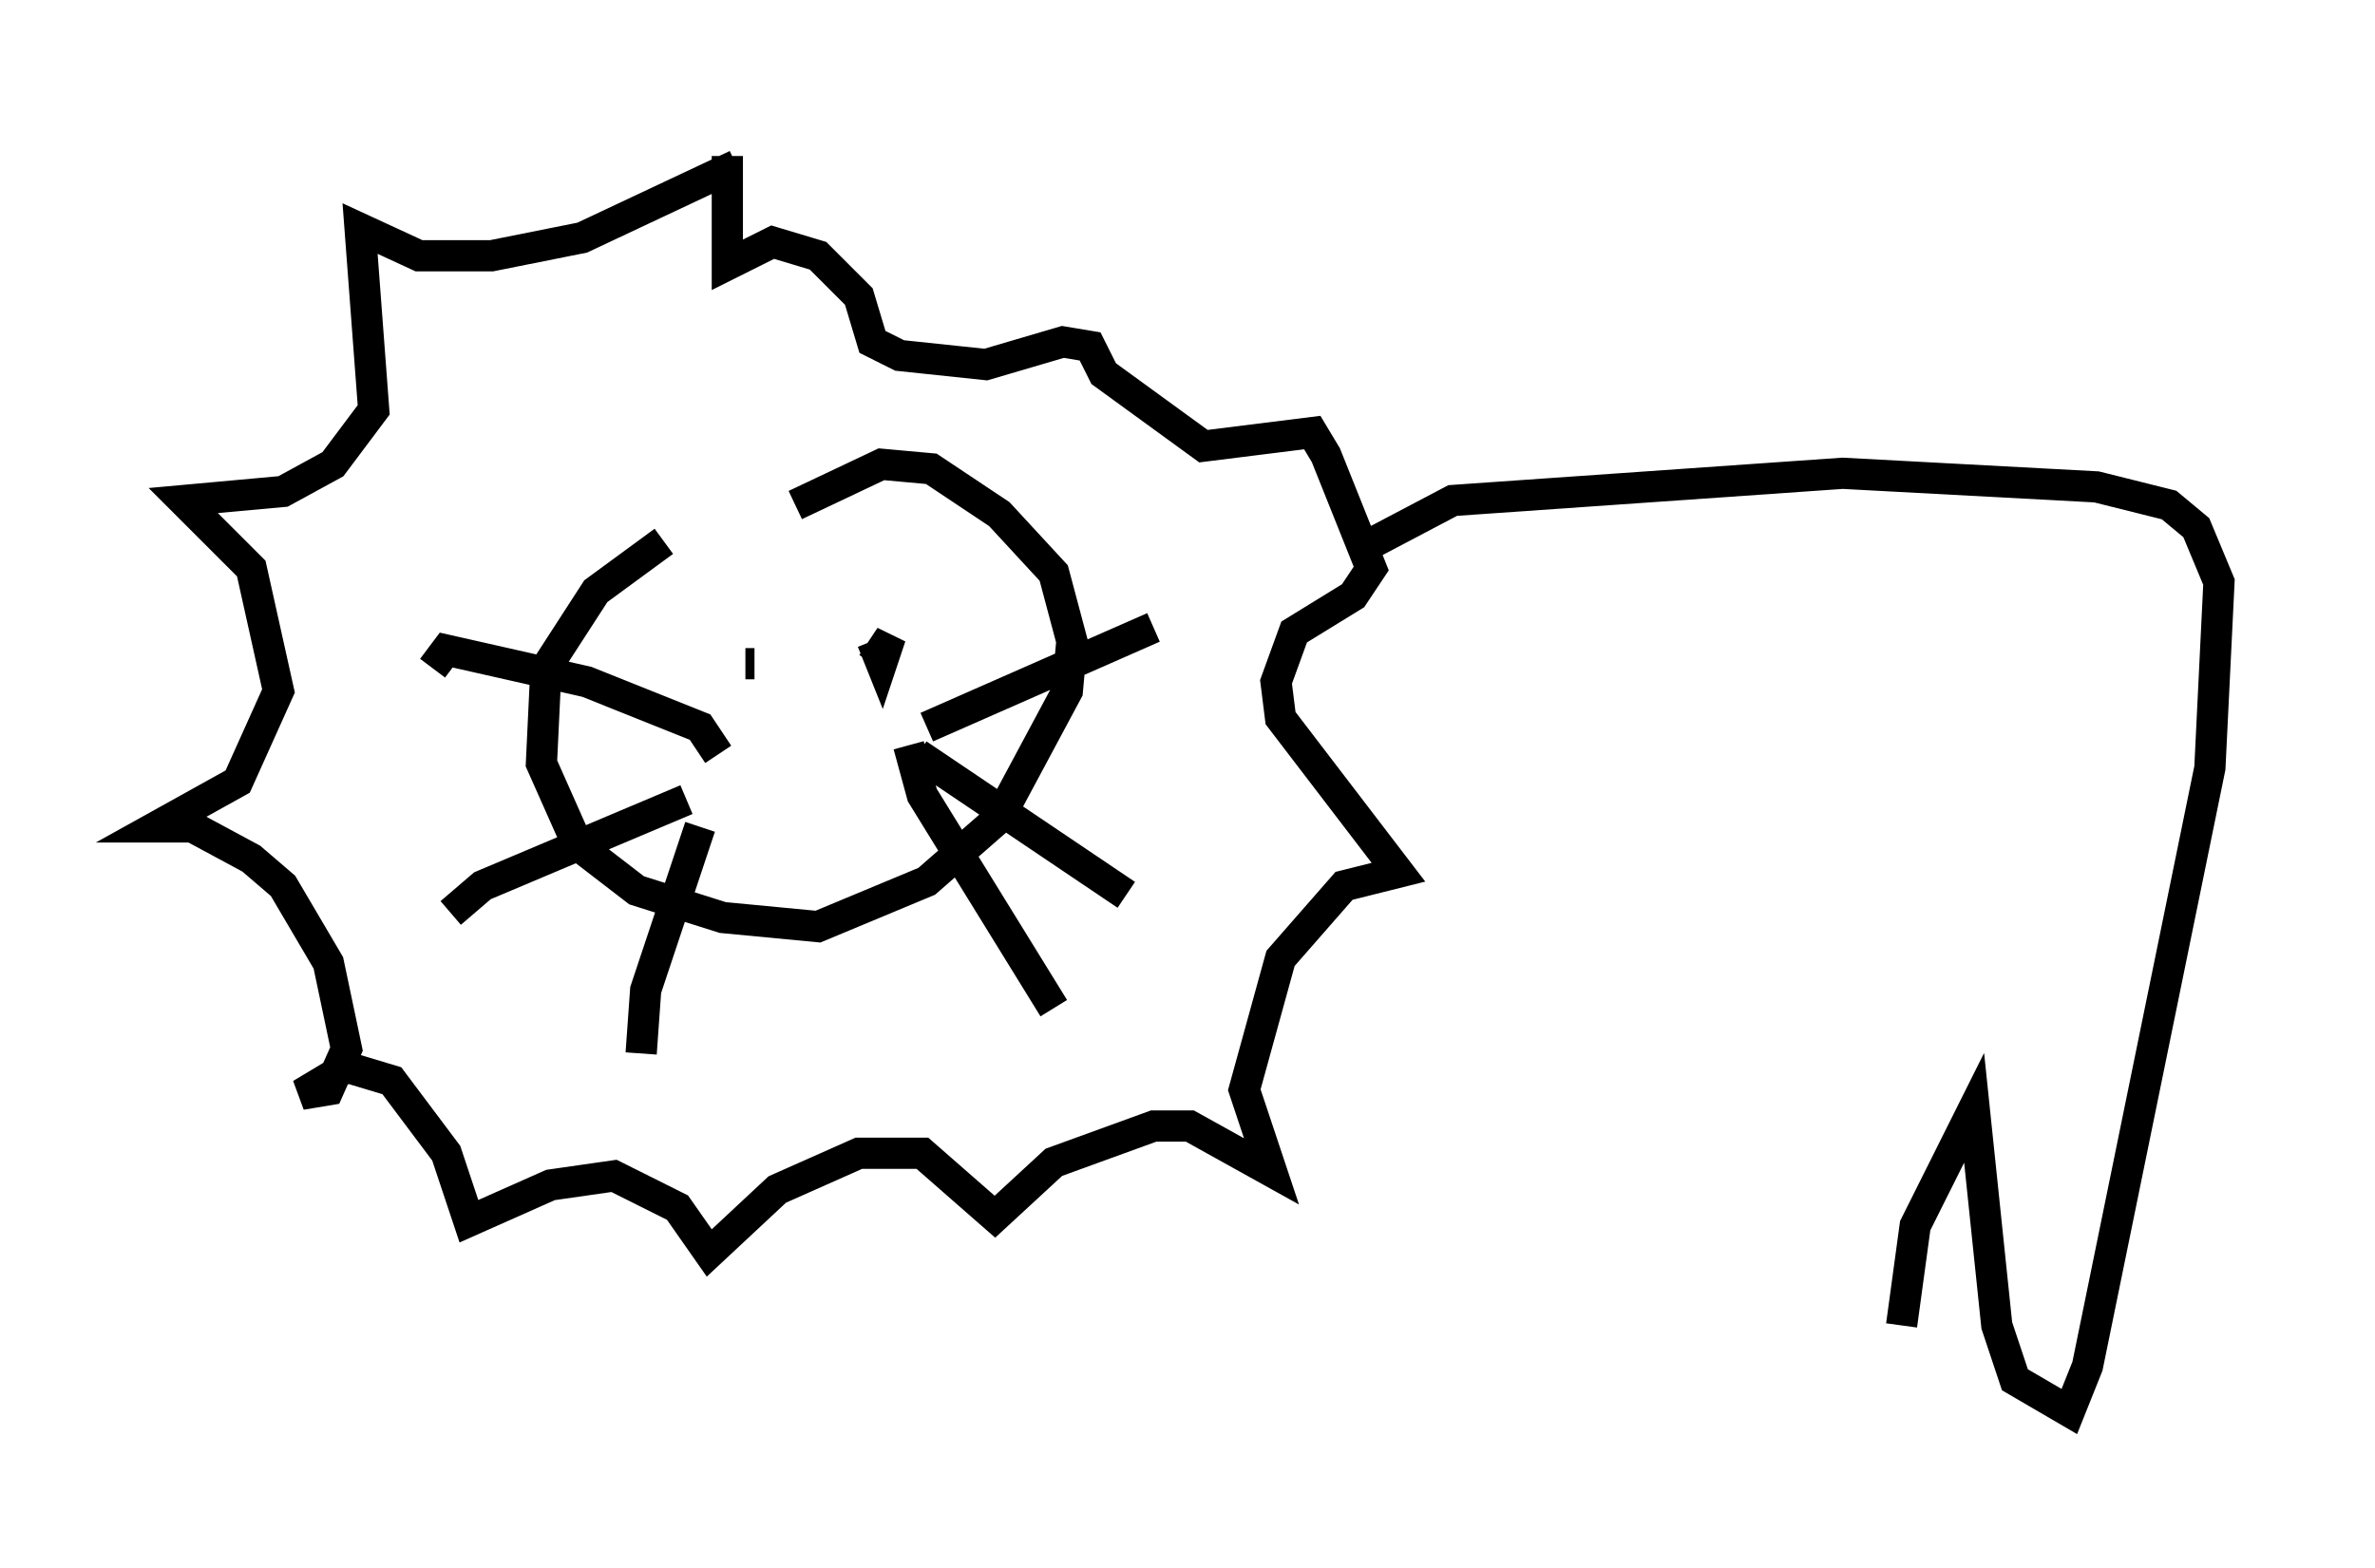 <?xml version="1.0" encoding="utf-8" ?>
<svg baseProfile="full" height="50.235" version="1.1" width="76.089" xmlns="http://www.w3.org/2000/svg" xmlns:ev="http://www.w3.org/2001/xml-events" xmlns:xlink="http://www.w3.org/1999/xlink"><defs /><rect fill="white" height="50.235" width="76.089" x="0" y="0" /><path d="M24.173, 16.475 m-2.905, 0.872 l-2.179, 1.598 -1.598, 2.469 l-0.145, 3.05 1.162, 2.615 l1.888, 1.453 2.76, 0.872 l3.05, 0.291 3.486, -1.453 l2.324, -2.034 2.179, -4.067 l0.145, -1.598 -0.581, -2.179 l-1.743, -1.888 -2.179, -1.453 l-1.598, -0.145 -2.76, 1.307 m-1.307, 5.084 l-0.291, 0.0 m4.067, -0.726 l0.291, 0.726 0.291, -0.872 l-0.581, 0.872 m-2.324, 2.76 l0.0, 0.0 m-2.615, 0.145 l-0.581, -0.872 -3.631, -1.453 l-4.503, -1.017 -0.436, 0.581 m8.134, 4.212 l-6.536, 2.76 -1.017, 0.872 m7.989, -2.76 l-1.743, 5.229 -0.145, 2.034 m9.151, -10.458 l7.263, -3.196 m-8.425, 4.939 l0.0, 0.0 m0.872, -0.872 l6.682, 4.503 m-6.972, -4.793 l0.436, 1.598 4.212, 6.827 m-10.168, -27.017 l-4.939, 2.324 -2.905, 0.581 l-2.324, 0.0 -1.888, -0.872 l0.436, 5.81 -1.307, 1.743 l-1.598, 0.872 -3.196, 0.291 l2.179, 2.179 0.872, 3.922 l-1.307, 2.905 -2.615, 1.453 l1.162, 0.0 1.888, 1.017 l1.017, 0.872 1.453, 2.469 l0.581, 2.76 -0.581, 1.307 l-0.872, 0.145 1.453, -0.872 l1.453, 0.436 1.743, 2.324 l0.726, 2.179 2.615, -1.162 l2.034, -0.291 2.034, 1.017 l1.017, 1.453 2.179, -2.034 l2.615, -1.162 2.034, 0.0 l2.324, 2.034 1.888, -1.743 l3.196, -1.162 1.162, 0.0 l2.615, 1.453 -0.872, -2.615 l1.162, -4.212 2.034, -2.324 l1.743, -0.436 -3.777, -4.939 l-0.145, -1.162 0.581, -1.598 l1.888, -1.162 0.581, -0.872 l-1.453, -3.631 -0.436, -0.726 l-3.486, 0.436 -3.196, -2.324 l-0.436, -0.872 -0.872, -0.145 l-2.469, 0.726 -2.76, -0.291 l-0.872, -0.436 -0.436, -1.453 l-1.307, -1.307 -1.453, -0.436 l-1.453, 0.726 0.0, -3.486 m20.48, 12.492 l2.76, -1.453 12.492, -0.872 l8.134, 0.436 2.324, 0.581 l0.872, 0.726 0.726, 1.743 l-0.291, 5.955 -3.922, 19.173 l-0.581, 1.453 -1.743, -1.017 l-0.581, -1.743 -0.726, -6.972 l-1.888, 3.777 -0.436, 3.196 " fill="none" stroke="black" stroke-width="1" /></svg>